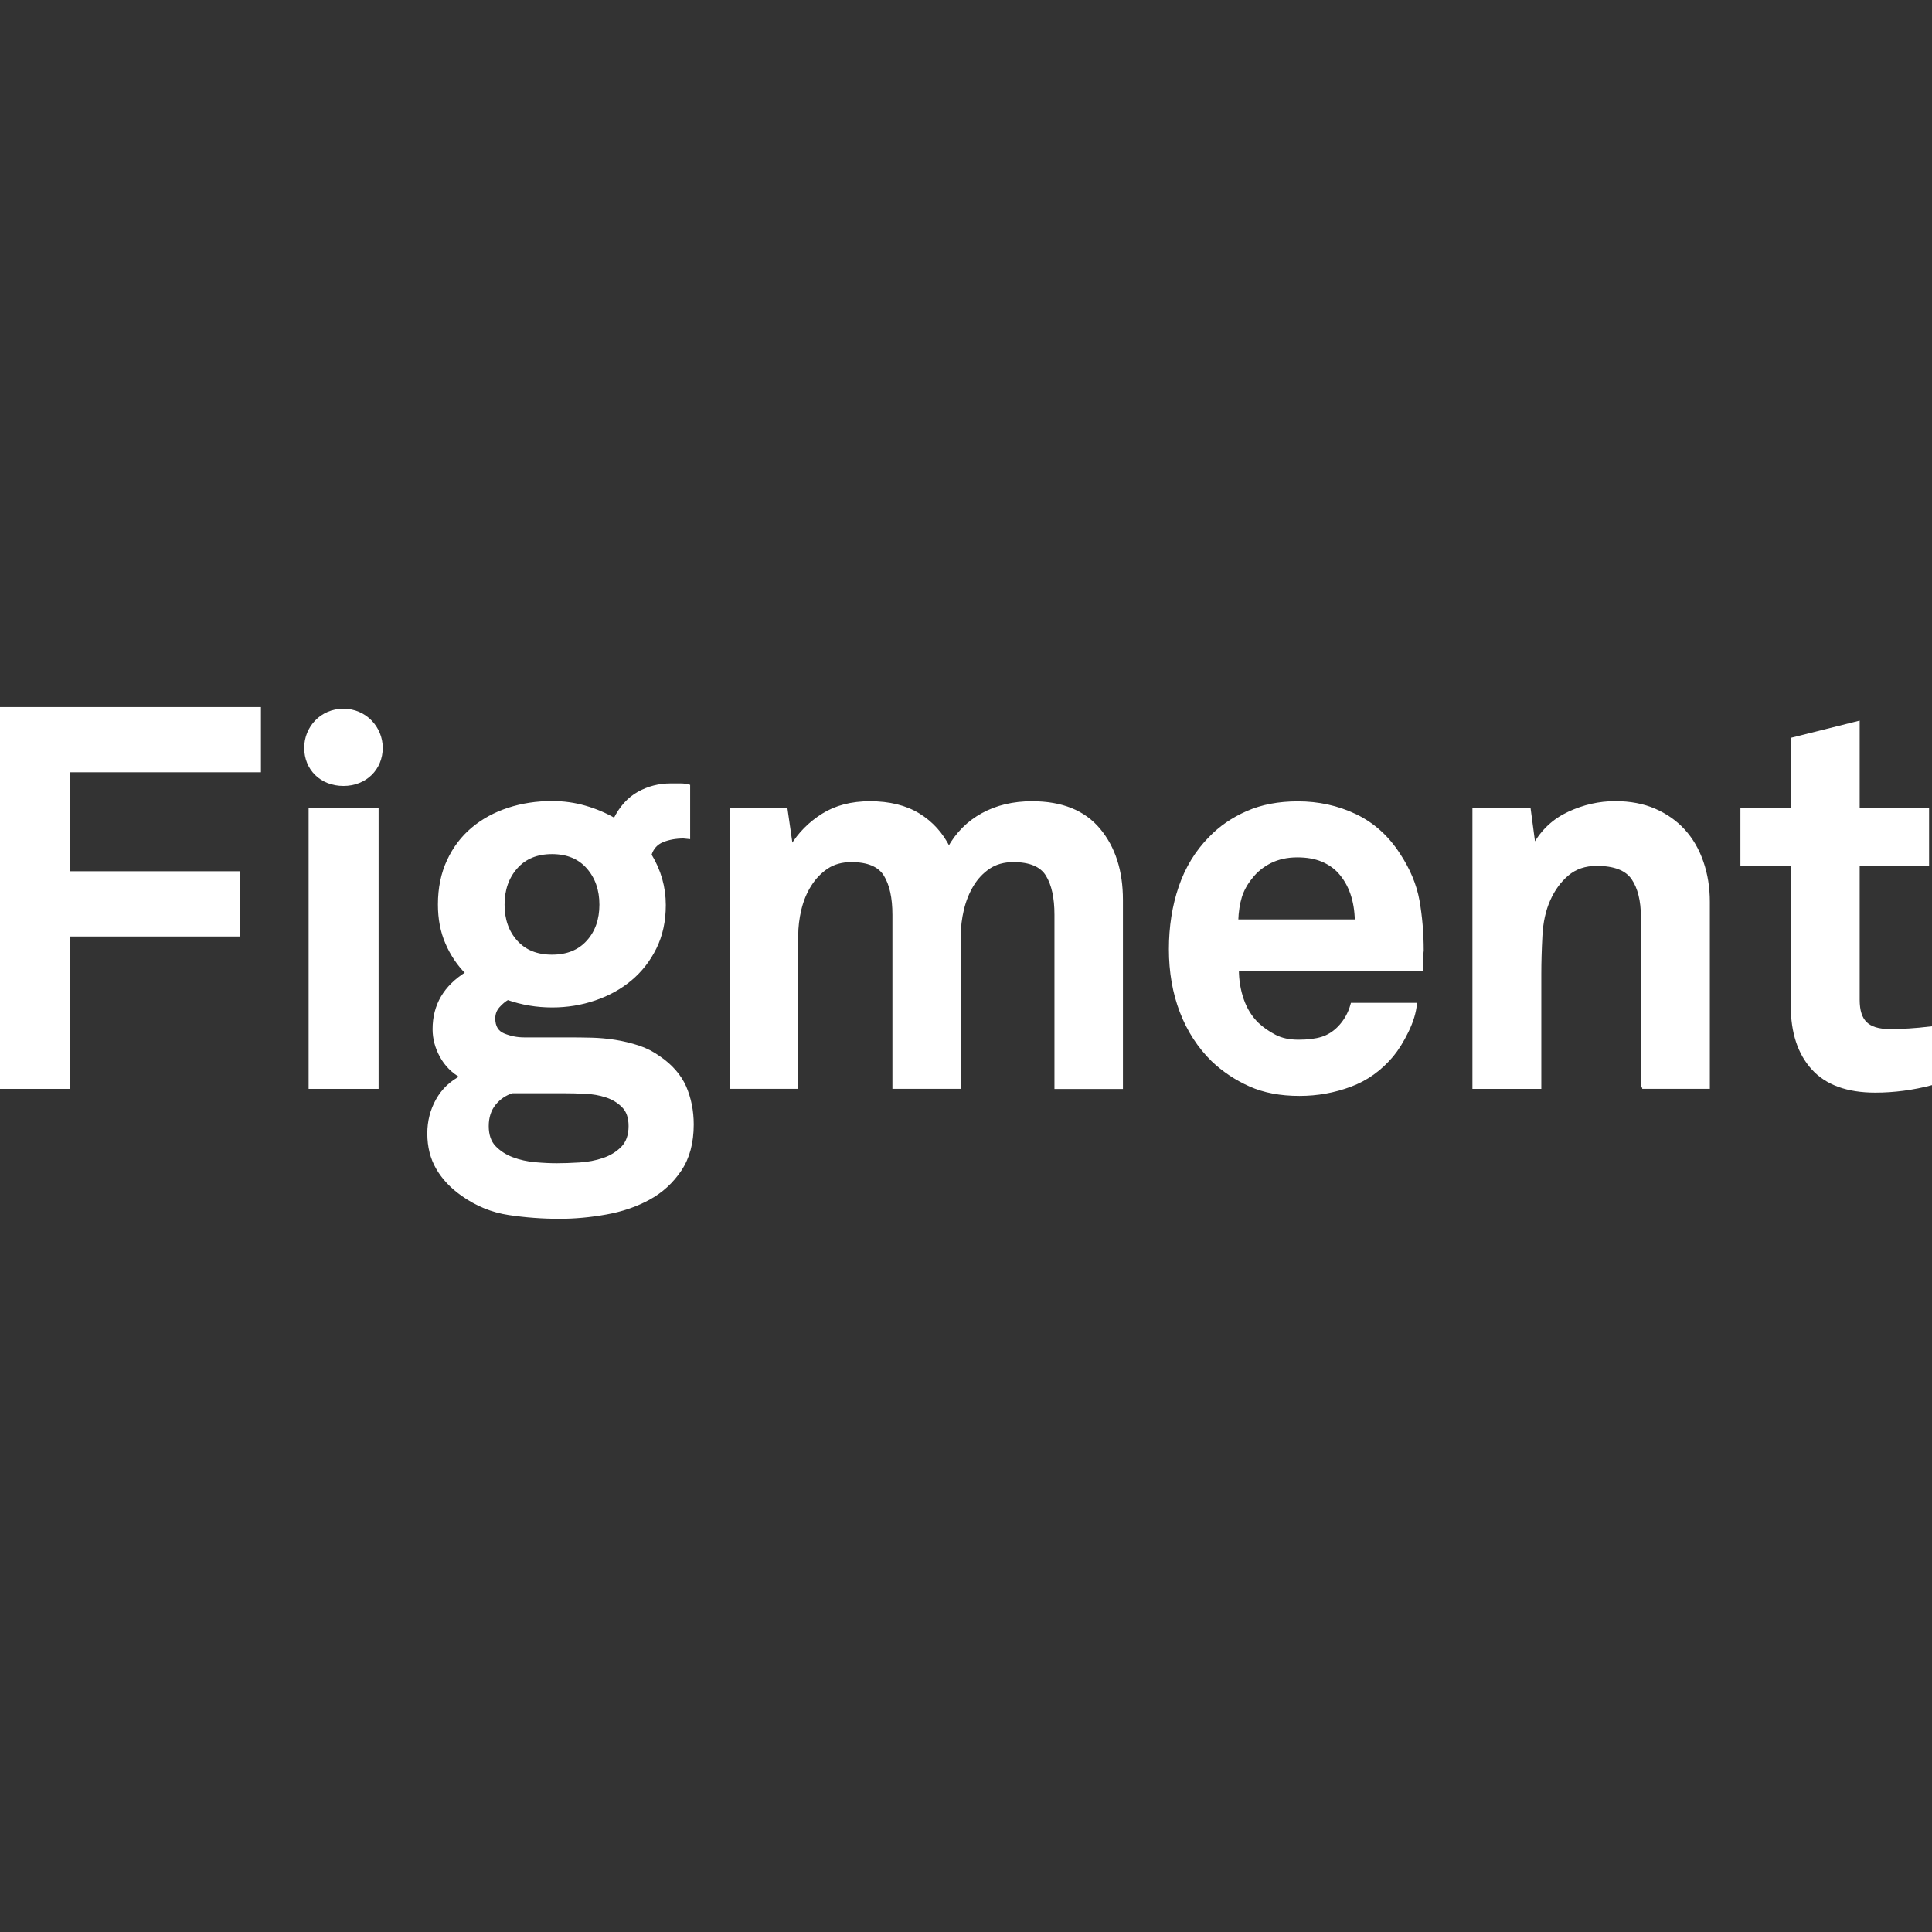 <svg width="100%" height="100%" viewBox="0 0 180 180" fill="none" xmlns="http://www.w3.org/2000/svg">
<rect x="0" y="0" width="180" height="180" fill="#333333" stroke="none"/>
<g clip-path="url(#clip0_762_219)">
<path class="inverted" d="M6.371 71.832V81.298H22.265V87.125H6.371V101.322H0V66H24.186V71.827H6.371V71.832Z" fill="white" stroke="white" stroke-width="0.25" stroke-miterlimit="10"/>
<path class="inverted" d="M28.878 101.322V75.418H35.148V101.322H28.878Z" fill="white" stroke="white" stroke-width="0.25" stroke-miterlimit="10"/>
<path class="inverted" d="M64.508 104.761C64.508 106.457 64.132 107.865 63.374 108.995C62.616 110.125 61.646 111.012 60.464 111.66C59.281 112.308 57.944 112.766 56.467 113.029C54.985 113.297 53.538 113.429 52.123 113.429C50.545 113.429 48.971 113.312 47.413 113.078C45.849 112.844 44.396 112.25 43.044 111.285C42.06 110.588 41.292 109.775 40.752 108.844C40.211 107.914 39.936 106.837 39.936 105.604C39.936 104.474 40.202 103.436 40.728 102.491C41.254 101.546 42.011 100.825 42.996 100.323C42.176 99.86 41.538 99.217 41.094 98.403C40.65 97.59 40.428 96.752 40.428 95.885C40.428 93.658 41.447 91.919 43.489 90.652C42.697 89.853 42.074 88.928 41.616 87.861C41.152 86.799 40.925 85.605 40.925 84.275C40.925 82.745 41.206 81.386 41.765 80.187C42.325 78.989 43.083 77.995 44.039 77.196C44.994 76.397 46.105 75.793 47.369 75.379C48.634 74.965 49.99 74.755 51.438 74.755C52.49 74.755 53.513 74.896 54.498 75.179C55.483 75.462 56.404 75.851 57.264 76.348C57.824 75.218 58.562 74.399 59.484 73.883C60.406 73.367 61.41 73.113 62.496 73.113C62.694 73.113 62.974 73.113 63.336 73.113C63.697 73.113 63.977 73.147 64.175 73.211V78.044L63.683 77.995C62.959 77.995 62.307 78.112 61.733 78.346C61.159 78.579 60.768 79.013 60.575 79.642C61.463 81.103 61.907 82.662 61.907 84.324C61.907 85.819 61.617 87.149 61.043 88.309C60.469 89.473 59.701 90.453 58.75 91.247C57.794 92.046 56.684 92.659 55.42 93.088C54.15 93.522 52.828 93.736 51.448 93.736C50 93.736 48.619 93.502 47.301 93.039C47.007 93.205 46.717 93.449 46.438 93.761C46.158 94.077 46.018 94.452 46.018 94.881C46.018 95.646 46.322 96.153 46.93 96.401C47.538 96.65 48.17 96.776 48.832 96.776H53.074C53.697 96.776 54.373 96.786 55.096 96.801C55.821 96.82 56.554 96.883 57.293 97C58.031 97.117 58.755 97.293 59.465 97.522C60.174 97.756 60.821 98.087 61.414 98.516C62.534 99.281 63.331 100.196 63.809 101.254C64.272 102.335 64.508 103.5 64.508 104.761ZM58.688 104.912C58.688 104.113 58.475 103.5 58.045 103.071C57.616 102.637 57.1 102.325 56.491 102.126C55.883 101.926 55.222 101.809 54.517 101.78C53.808 101.746 53.161 101.731 52.567 101.731H47.731C47.07 101.931 46.52 102.306 46.075 102.852C45.632 103.402 45.41 104.089 45.41 104.917C45.41 105.746 45.632 106.394 46.075 106.861C46.52 107.324 47.07 107.685 47.731 107.933C48.388 108.182 49.097 108.338 49.855 108.406C50.612 108.474 51.288 108.503 51.877 108.503C52.5 108.503 53.209 108.479 54.001 108.43C54.792 108.381 55.531 108.24 56.221 108.006C56.911 107.772 57.495 107.417 57.973 106.934C58.446 106.447 58.688 105.775 58.688 104.912ZM55.97 84.284C55.97 82.891 55.565 81.737 54.759 80.821C53.953 79.905 52.843 79.451 51.428 79.451C50.014 79.451 48.904 79.91 48.098 80.821C47.292 81.732 46.886 82.886 46.886 84.284C46.886 85.678 47.287 86.828 48.098 87.724C48.904 88.621 50.014 89.069 51.428 89.069C52.843 89.069 53.953 88.621 54.759 87.724C55.569 86.828 55.97 85.683 55.97 84.284Z" fill="white" stroke="white" stroke-width="0.25" stroke-miterlimit="10"/>
<path class="inverted" d="M98.366 101.322V85.23C98.366 83.636 98.096 82.399 97.55 81.517C97.01 80.64 95.962 80.197 94.418 80.197C93.53 80.197 92.772 80.406 92.15 80.82C91.527 81.235 91.005 81.785 90.595 82.463C90.185 83.144 89.881 83.9 89.683 84.728C89.485 85.561 89.389 86.37 89.389 87.169V101.317H83.269V85.23C83.269 83.636 82.998 82.399 82.453 81.517C81.912 80.64 80.865 80.197 79.32 80.197C78.432 80.197 77.674 80.406 77.052 80.82C76.429 81.235 75.898 81.785 75.473 82.463C75.044 83.144 74.735 83.9 74.537 84.728C74.339 85.561 74.243 86.37 74.243 87.169V101.317H68.123V75.418H73.253L73.746 78.857C74.469 77.663 75.44 76.684 76.656 75.919C77.872 75.154 79.34 74.774 81.048 74.774C82.858 74.774 84.374 75.15 85.59 75.895C86.806 76.64 87.748 77.683 88.404 79.008C89.162 77.649 90.204 76.601 91.537 75.871C92.869 75.14 94.408 74.774 96.151 74.774C98.916 74.774 100.997 75.612 102.396 77.293C103.796 78.974 104.496 81.152 104.496 83.846V101.331H98.366V101.322Z" fill="white" stroke="white" stroke-width="0.25" stroke-miterlimit="10"/>
<path class="inverted" d="M132.52 88.572C132.486 88.806 132.472 89.02 132.472 89.22V90.316H115.299C115.299 91.315 115.453 92.26 115.767 93.156C116.081 94.053 116.554 94.798 117.171 95.397C117.635 95.831 118.17 96.201 118.779 96.518C119.387 96.835 120.116 96.991 120.975 96.991C121.863 96.991 122.597 96.898 123.171 96.718C123.745 96.537 124.267 96.211 124.725 95.748C125.314 95.149 125.729 94.418 125.961 93.556H131.883C131.815 94.321 131.559 95.159 131.116 96.075C130.671 96.991 130.203 97.741 129.711 98.34C128.625 99.636 127.327 100.567 125.811 101.132C124.296 101.697 122.717 101.979 121.076 101.979C119.295 101.979 117.76 101.687 116.462 101.107C115.159 100.528 114 99.753 112.982 98.793C111.698 97.531 110.718 96.021 110.042 94.262C109.367 92.504 109.029 90.56 109.029 88.435C109.029 86.345 109.333 84.406 109.941 82.633C110.549 80.855 111.481 79.339 112.726 78.073C113.682 77.079 114.84 76.28 116.206 75.681C117.572 75.081 119.141 74.784 120.922 74.784C122.833 74.784 124.604 75.174 126.255 75.953C127.896 76.733 129.248 77.936 130.305 79.564C131.255 80.991 131.864 82.448 132.129 83.924C132.385 85.39 132.52 86.945 132.52 88.572ZM126.352 85.78C126.313 83.89 125.787 82.375 124.768 81.249C124.344 80.786 123.808 80.421 123.166 80.153C122.524 79.89 121.762 79.754 120.869 79.754C119.918 79.754 119.078 79.939 118.349 80.304C117.63 80.669 117.031 81.152 116.573 81.751C116.109 82.316 115.781 82.915 115.583 83.544C115.39 84.172 115.27 84.923 115.241 85.785H126.352V85.78Z" fill="white" stroke="white" stroke-width="0.25" stroke-miterlimit="10"/>
<path class="inverted" d="M153.004 101.322V85.43C153.004 83.904 152.704 82.706 152.117 81.844C151.523 80.981 150.408 80.548 148.762 80.548C147.676 80.548 146.768 80.855 146.045 81.469C145.32 82.082 144.746 82.872 144.317 83.836C143.887 84.801 143.641 85.921 143.578 87.198C143.51 88.479 143.477 89.663 143.477 90.759V101.322H137.308V75.418H142.491L142.936 78.755C143.694 77.396 144.771 76.387 146.17 75.739C147.569 75.091 149.009 74.765 150.485 74.765C151.87 74.765 153.096 74.999 154.163 75.462C155.229 75.929 156.137 76.567 156.88 77.381C157.618 78.195 158.189 79.174 158.583 80.319C158.98 81.464 159.177 82.701 159.177 84.031V101.317H153.004V101.322Z" fill="white" stroke="white" stroke-width="0.25" stroke-miterlimit="10"/>
<path class="inverted" d="M180 100.976C178.223 101.439 176.461 101.673 174.719 101.673C172.118 101.673 170.177 100.966 168.893 99.553C167.609 98.141 166.968 96.192 166.968 93.702V80.548H162.276V75.418H166.968V68.841L173.137 67.296V75.418H179.603V80.548H173.137V93.152C173.137 94.15 173.363 94.871 173.827 95.32C174.289 95.768 175.014 95.992 175.998 95.992C176.654 95.992 177.272 95.977 177.847 95.943C178.42 95.909 179.135 95.846 179.994 95.743V100.976H180Z" fill="white" stroke="white" stroke-width="0.25" stroke-miterlimit="10"/>
<path class="inverted" fill-rule="evenodd" clip-rule="evenodd" d="M35.659 69.674C35.659 67.735 34.105 66.029 32.001 66.029C29.853 66.029 28.342 67.735 28.342 69.674C28.342 71.705 29.853 73.225 32.001 73.225C34.105 73.225 35.659 71.705 35.659 69.674Z" fill="white"/>
</g>
<defs>
<clipPath id="clip0_762_219">
<rect width="180" height="180" fill="white"/>
</clipPath>
</defs>
</svg>
